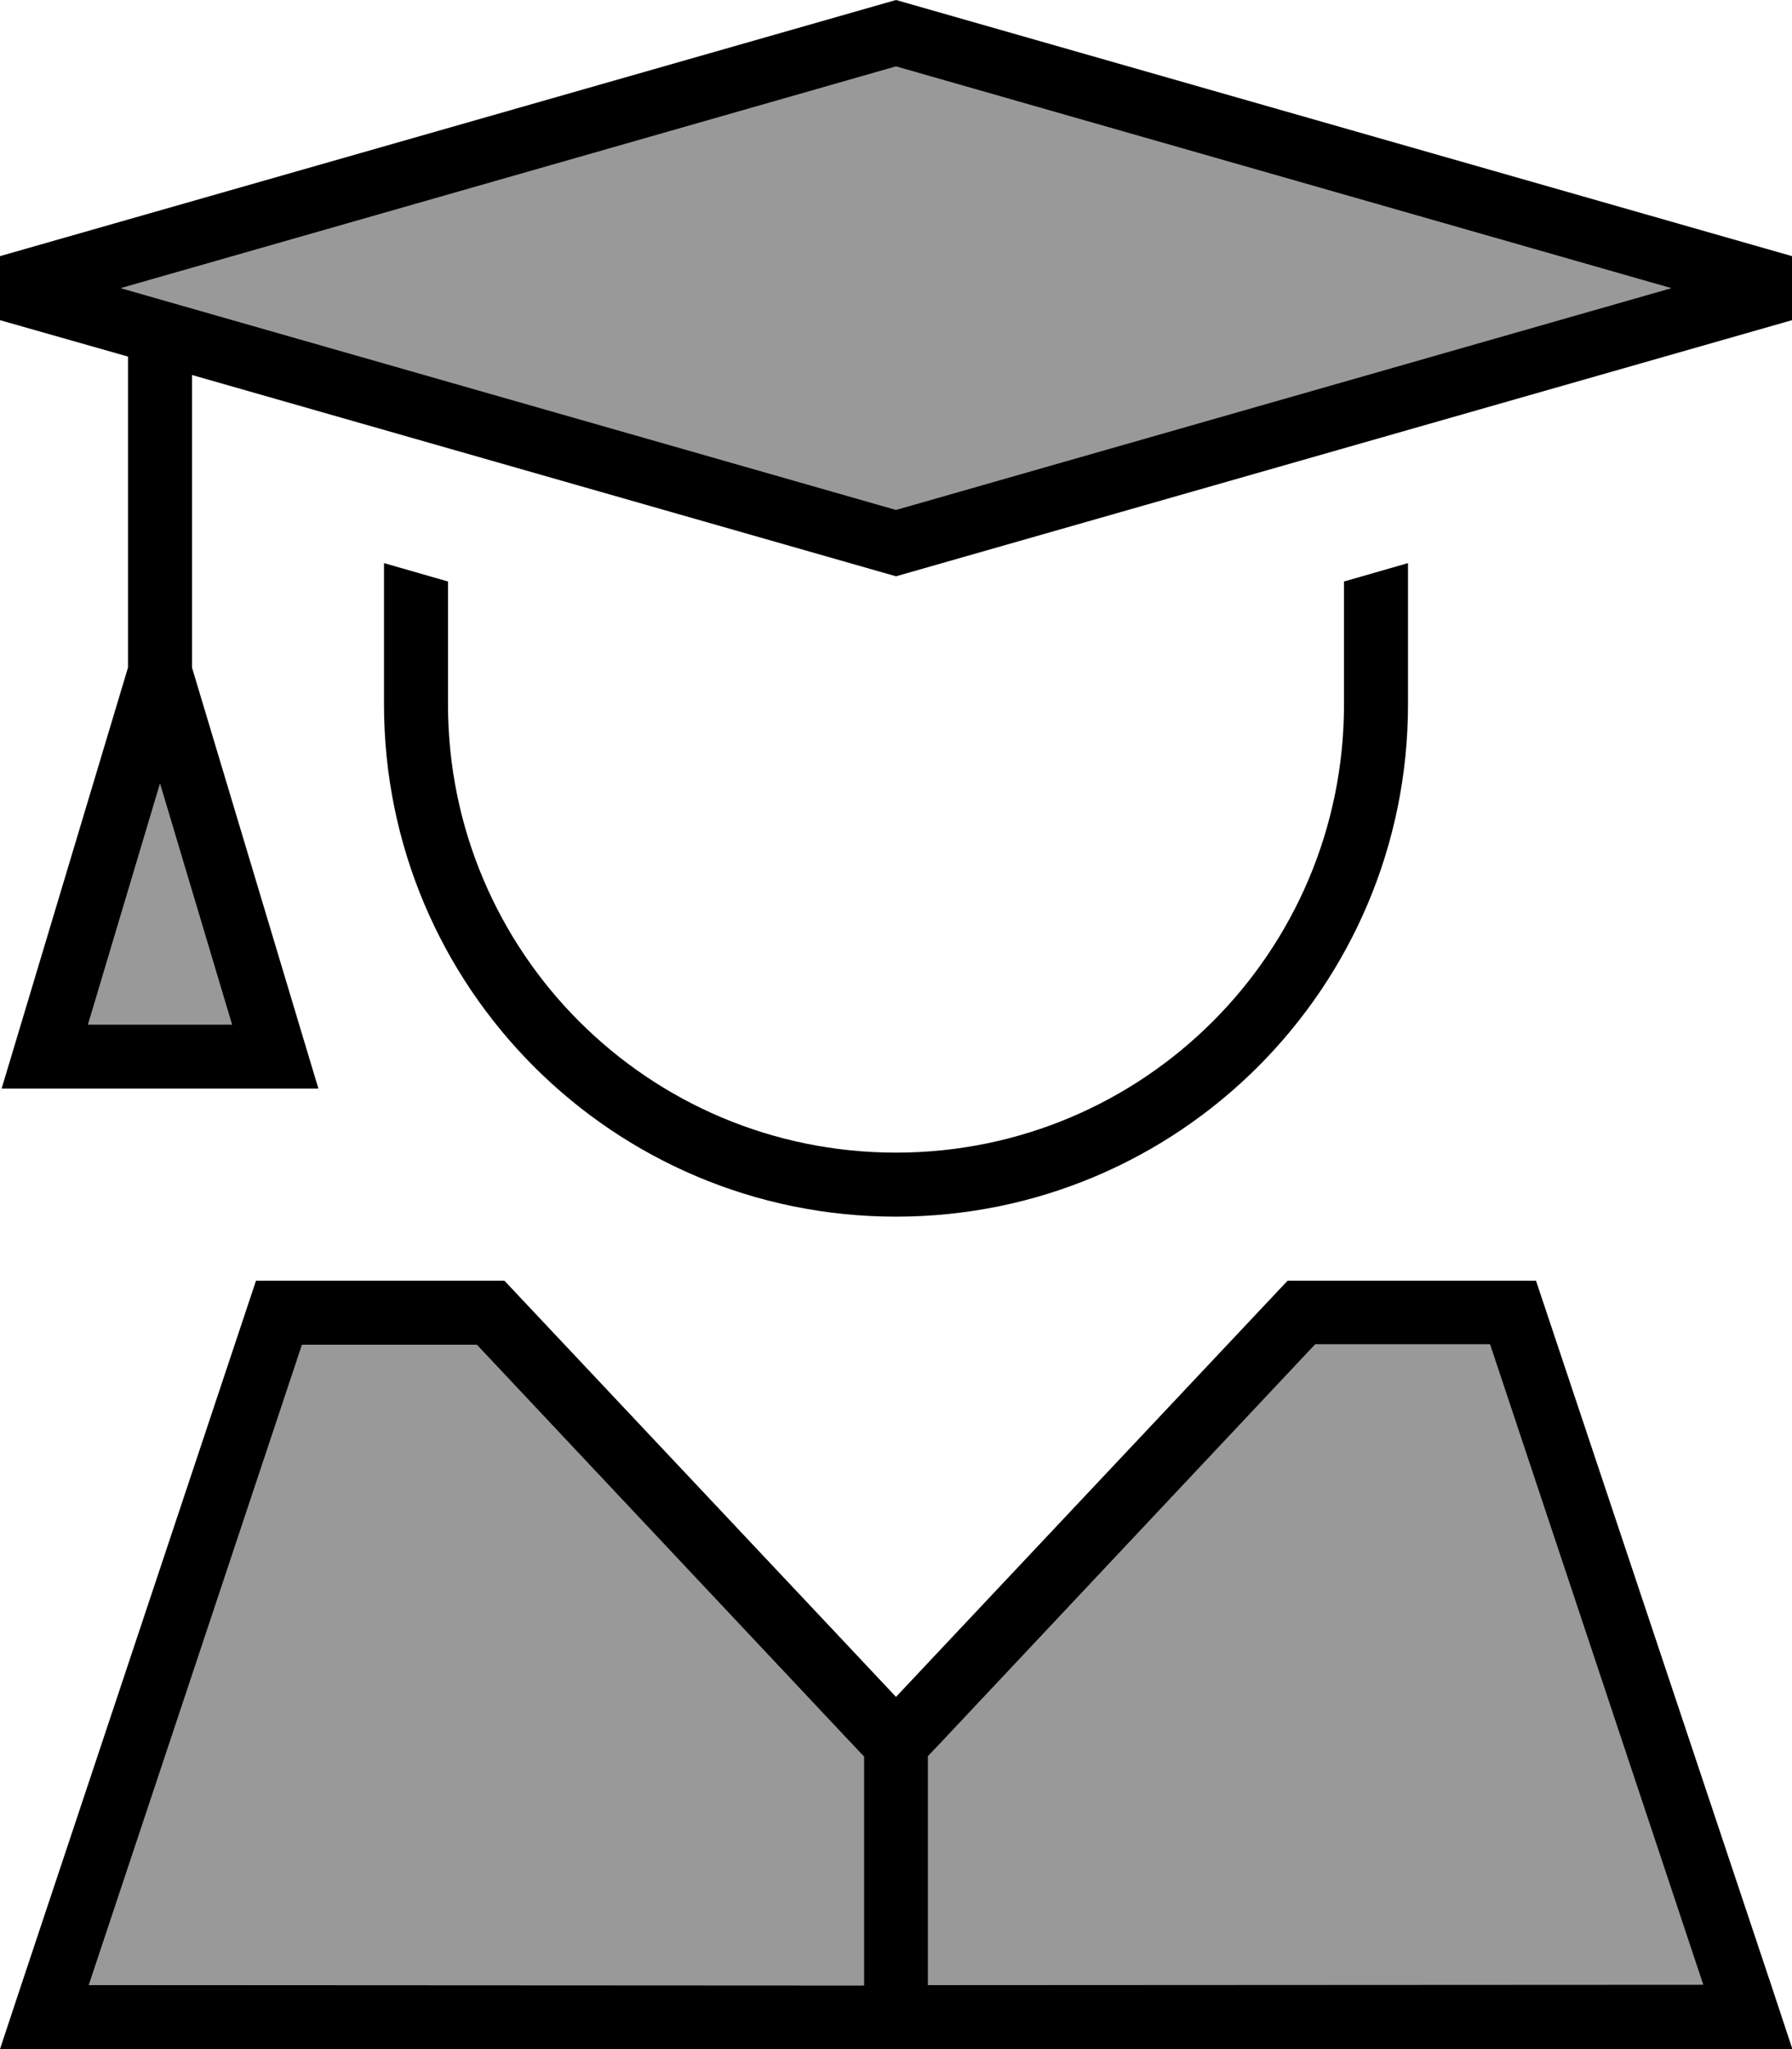 <svg xmlns="http://www.w3.org/2000/svg" viewBox="0 0 448 512"><!--! Font Awesome Pro 6.7.1 by @fontawesome - https://fontawesome.com License - https://fontawesome.com/license (Commercial License) Copyright 2024 Fonticons, Inc. --><defs><style>.fa-secondary{opacity:.4}</style></defs><path class="fa-secondary" d="M22 256l18-60.2L58 256 22 256zm.2 240L75.5 336l43.7 0 93.1 99 3.7 3.9 0 57.2L22.2 496zm8-424L224 16.6 417.8 72 224 127.4 30.2 72zM232 438.8l3.7-3.9 93.1-99 43.7 0 53.3 160L232 496l0-57.2z"/><path class="fa-primary" d="M30.2 72L224 16.6 417.8 72 224 127.4 30.2 72zM224 144L448 80l0-16L224 0 0 64 0 80l32 9.1 0 77.7L3.5 261.7 .4 272l10.8 0 57.6 0 10.8 0-3.1-10.3L48 166.8l0-73.1L224 144zm8 352l0-57.2 3.7-3.9 93.1-99 43.7 0 53.3 160L232 496zM22.2 496L75.5 336l43.7 0 93.1 99 3.7 3.9 0 57.2L22.2 496zM321.9 320L235 412.3 224 424l-11-11.7L126.1 320 64 320 5.3 496 0 512l16.9 0 414.3 0 16.9 0-5.3-16L384 320l-62.1 0zM96 176c0 70.7 57.3 128 128 128s128-57.3 128-128l0-35.3-16 4.6 0 30.7c0 61.9-50.1 112-112 112s-112-50.1-112-112l0-30.7-16-4.6L96 176zM22 256l18-60.2L58 256 22 256z"/></svg>